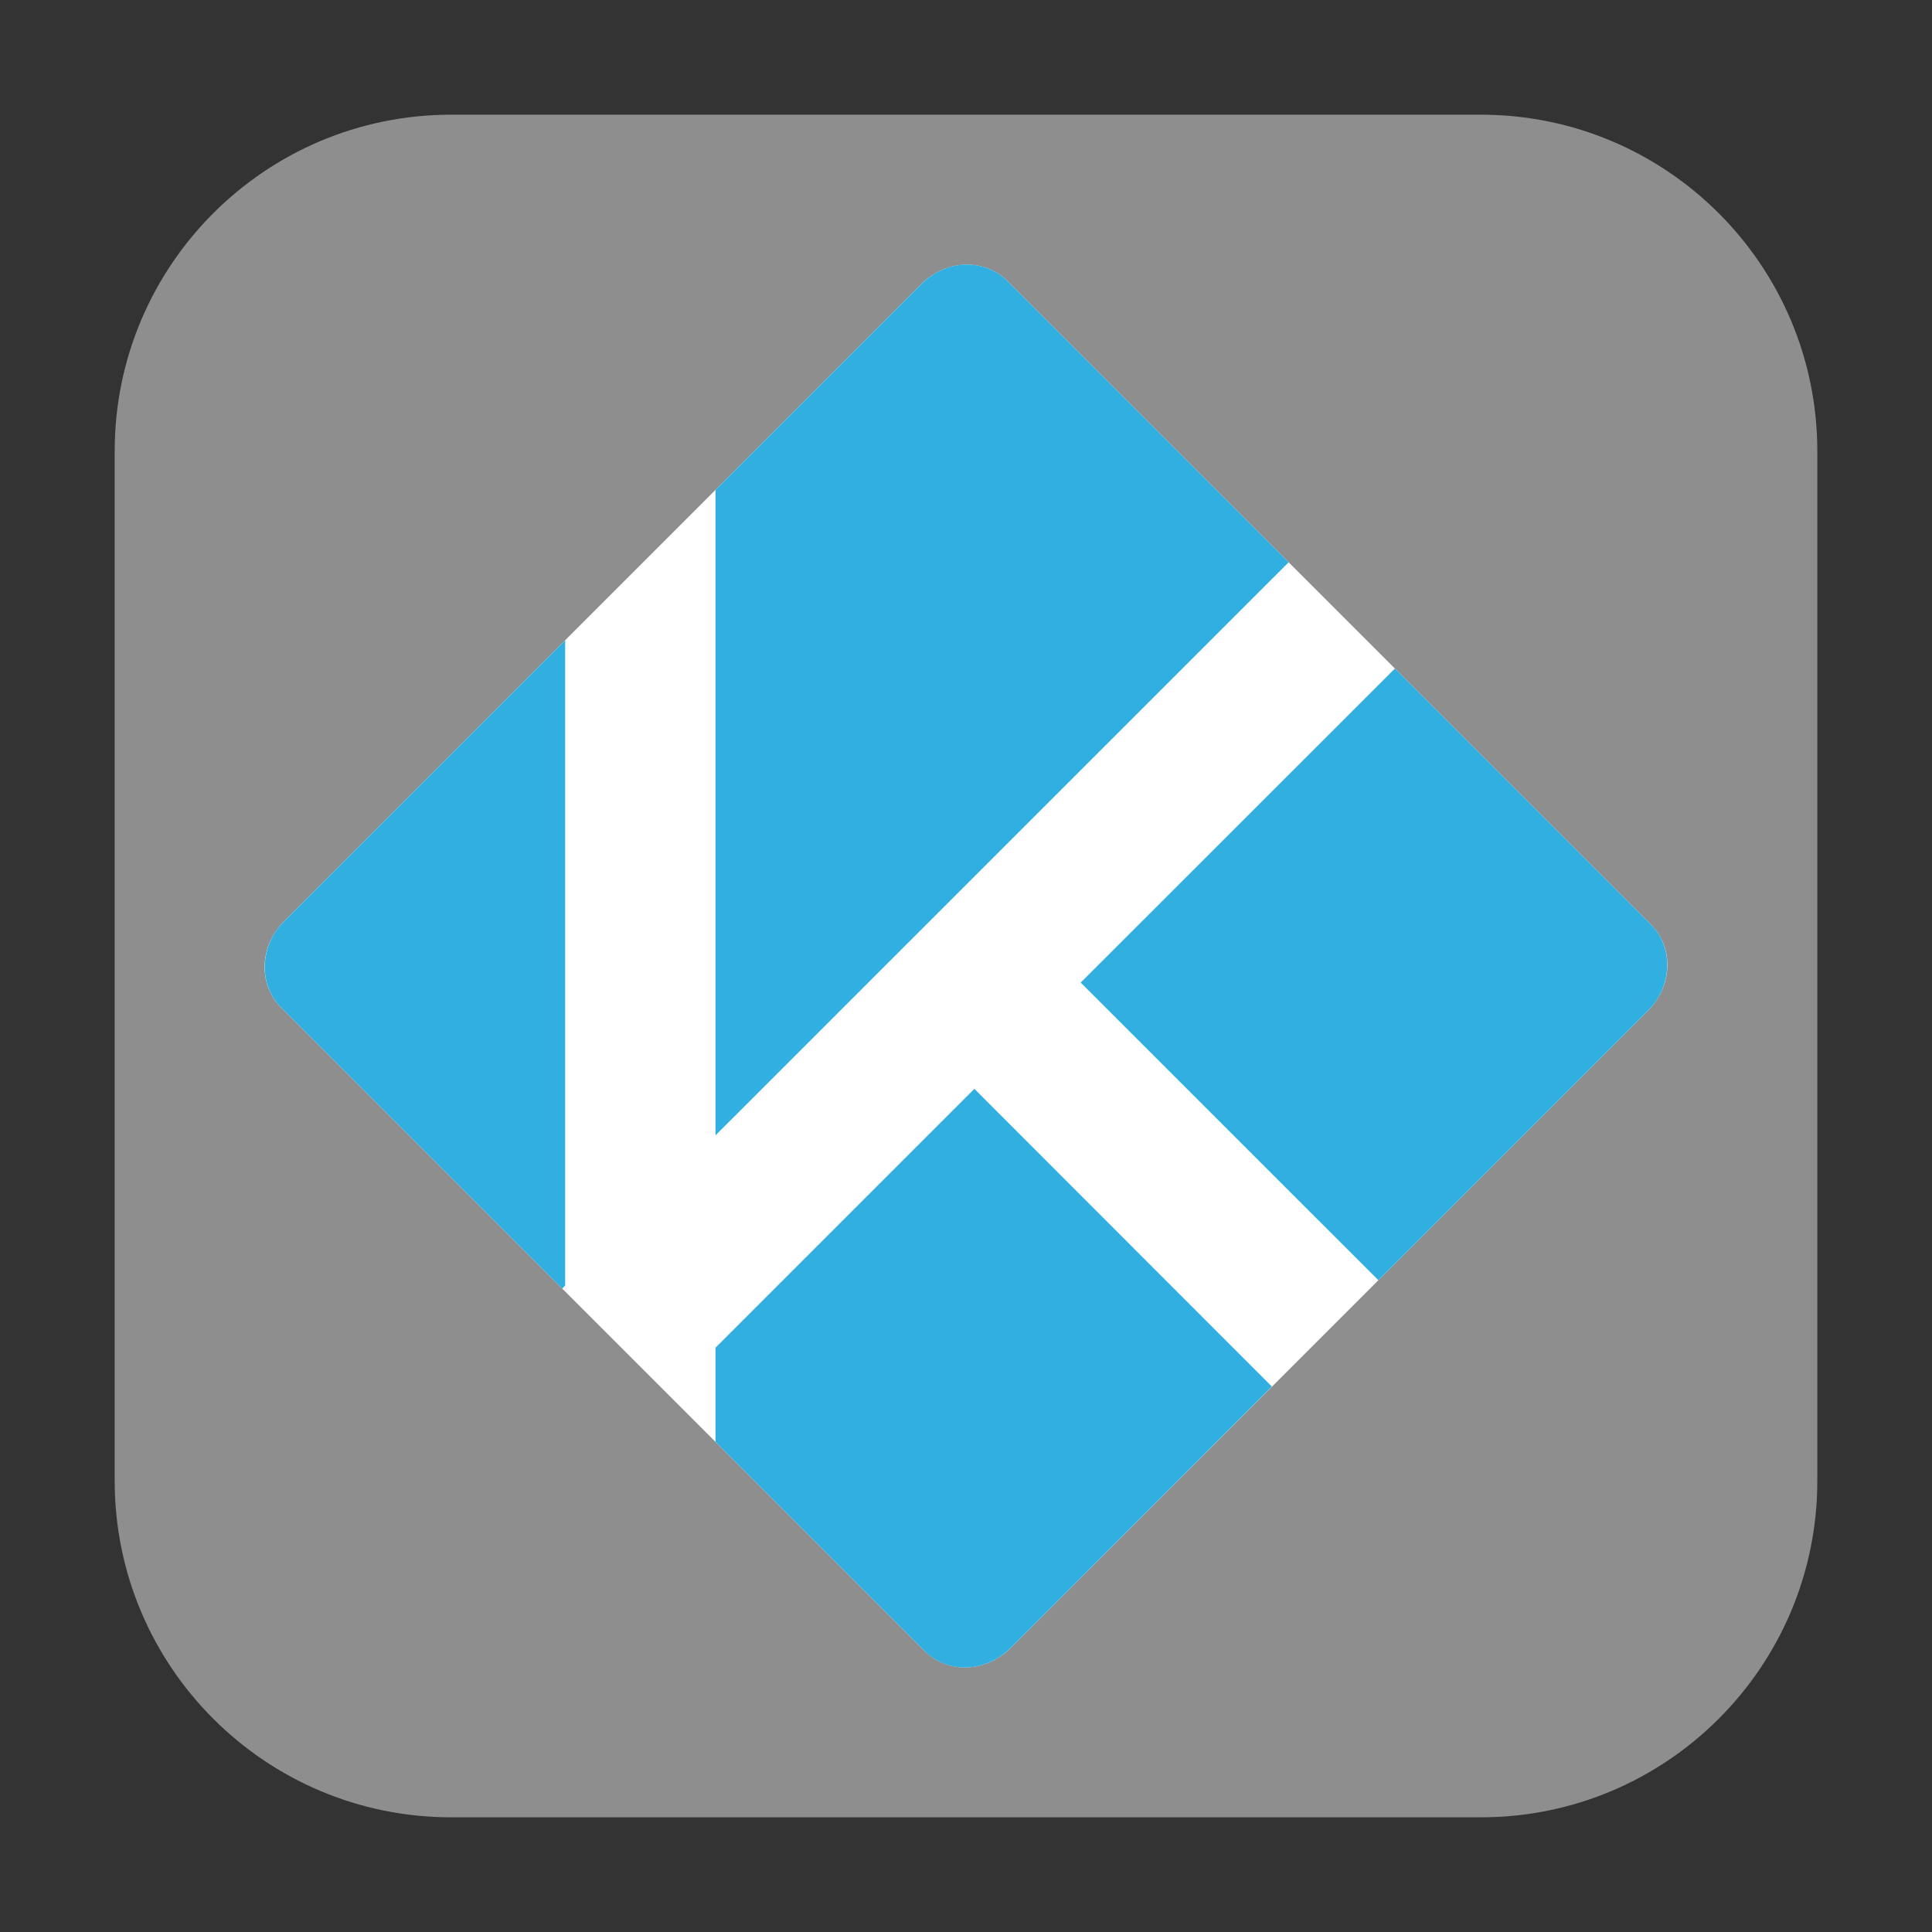<?xml version="1.0" encoding="UTF-8"?>
<svg xmlns="http://www.w3.org/2000/svg" xmlns:xlink="http://www.w3.org/1999/xlink" width="36pt" height="36pt" viewBox="0 0 36 36" version="1.1">
<rect x="0" y="0" width="36" height="36" fill="#333333" stroke="none"/>
<g id="surface1">
<path style=" stroke:none;fill-rule:evenodd;fill:rgb(55.686%,55.686%,55.686%);fill-opacity:1;" d="M 8.406 2.137 L 27.594 2.137 C 31.055 2.137 33.863 4.945 33.863 8.406 L 33.863 27.594 C 33.863 31.055 31.055 33.863 27.594 33.863 L 8.406 33.863 C 4.945 33.863 2.137 31.055 2.137 27.594 L 2.137 8.406 C 2.137 4.945 4.945 2.137 8.406 2.137 Z M 8.406 2.137 "/>
<path style=" stroke:none;fill-rule:nonzero;fill:rgb(100%,100%,100%);fill-opacity:1;" d="M 18.773 5.238 L 30.762 17.227 C 31.191 17.656 31.168 18.367 30.711 18.828 L 18.828 30.711 C 18.367 31.168 17.656 31.191 17.227 30.762 L 5.238 18.773 C 4.809 18.344 4.832 17.633 5.289 17.172 L 17.172 5.289 C 17.633 4.832 18.344 4.809 18.773 5.238 Z M 18.773 5.238 "/>
<path style=" stroke:none;fill-rule:nonzero;fill:rgb(19.216%,68.627%,88.235%);fill-opacity:1;" d="M 17.98 4.93 C 17.691 4.941 17.402 5.062 17.172 5.289 L 13.332 9.129 L 13.332 21.156 L 24.012 10.477 L 18.773 5.238 C 18.559 5.023 18.273 4.922 17.984 4.93 C 17.984 4.93 17.984 4.93 17.98 4.93 Z M 10.531 11.93 L 5.289 17.172 C 5.062 17.398 4.945 17.691 4.934 17.98 C 4.934 17.984 4.934 17.988 4.934 17.992 C 4.926 18.281 5.027 18.562 5.238 18.773 L 10.477 24.012 L 10.531 23.953 Z M 25.992 12.457 L 20.137 18.309 L 25.684 23.855 L 30.711 18.828 C 30.938 18.602 31.055 18.309 31.066 18.02 C 31.066 18.016 31.066 18.012 31.066 18.008 C 31.074 17.719 30.973 17.438 30.762 17.227 Z M 18.156 20.289 L 13.332 25.113 L 13.332 26.867 L 17.227 30.762 C 17.438 30.977 17.723 31.078 18.012 31.07 C 18.016 31.07 18.016 31.07 18.016 31.07 C 18.305 31.059 18.598 30.938 18.828 30.711 L 23.699 25.836 Z M 18.156 20.289 "/>
</g>
</svg>
